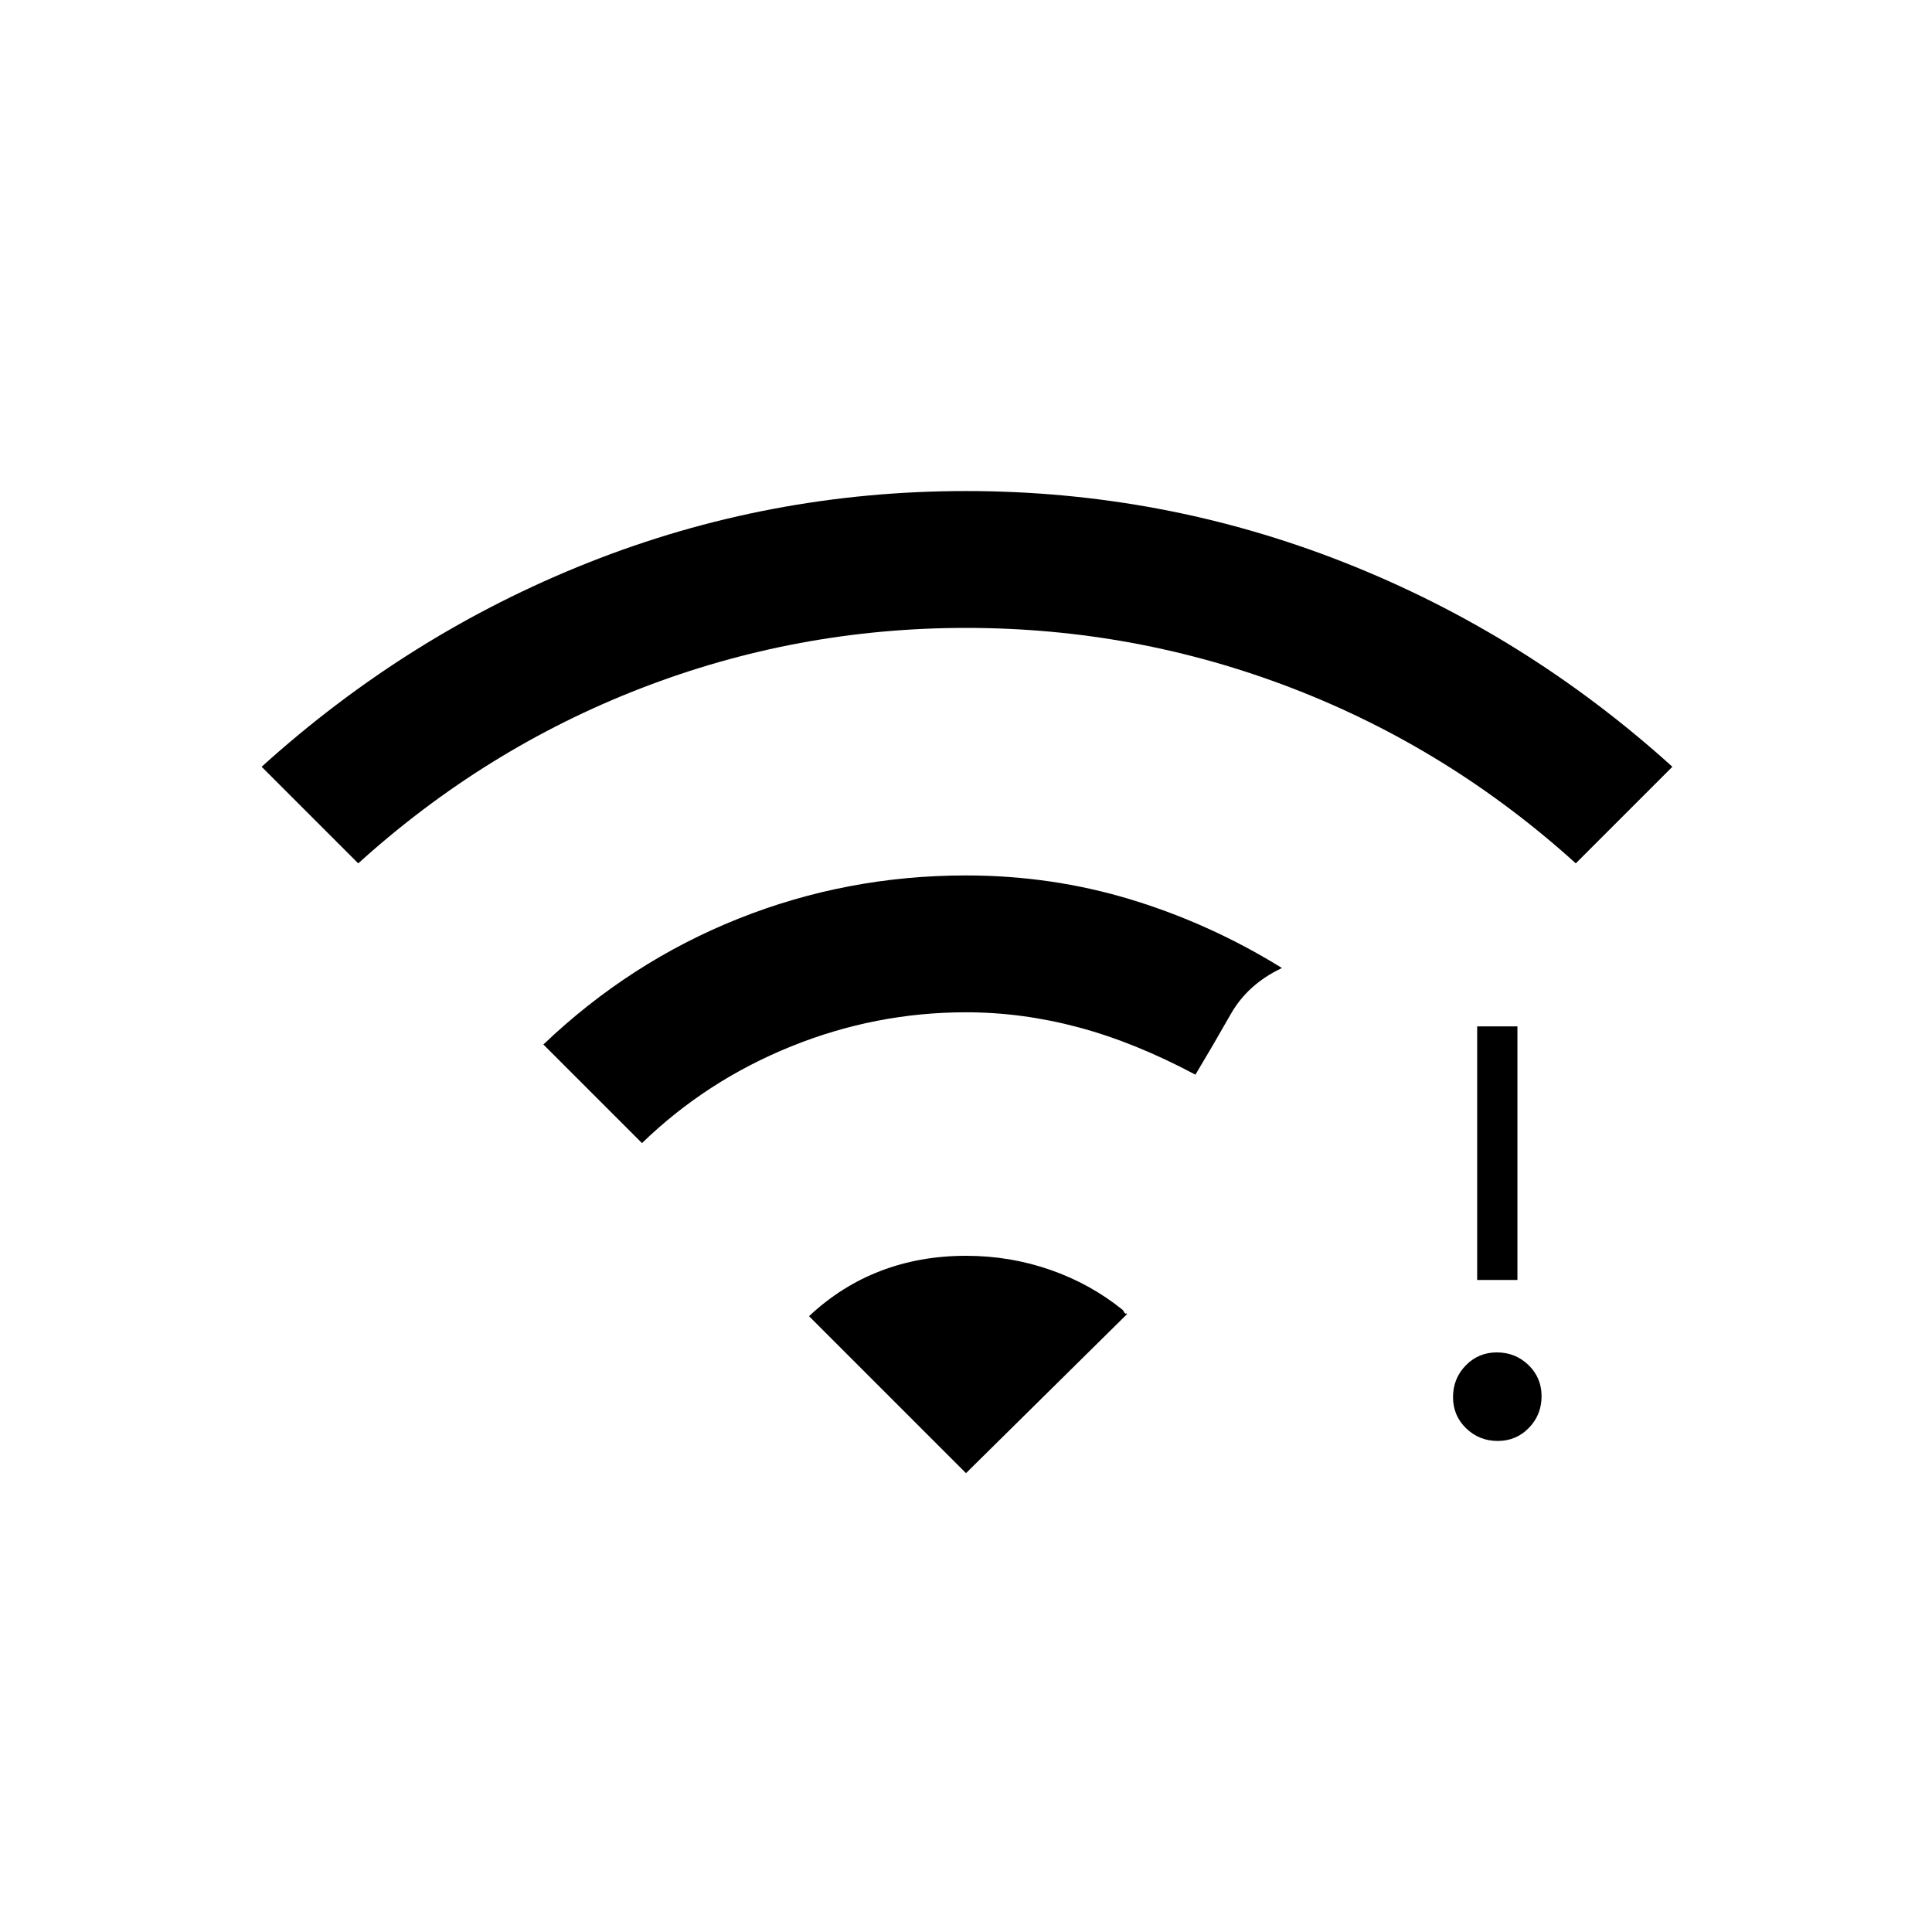 <svg xmlns="http://www.w3.org/2000/svg" height="20" viewBox="0 -960 960 960" width="20"><path d="M744.21-244q-9.21 0-15.71-6.29t-6.5-15.5q0-9.21 6.29-15.71t15.5-6.5q9.21 0 15.71 6.29t6.5 15.5q0 9.21-6.29 15.71t-15.5 6.5ZM734-324v-126h20v126h-20ZM178-531l-48-48q73-66 162.51-101.5 89.51-35.5 187.5-35.5T668-680.5Q758-645 831-579l-48 48q-63-57-140.82-87-77.83-30-162.18-30-84 0-161.5 30T178-531Zm141 139-49-49q43-41 96.88-62.5Q420.75-525 480-525q42.6 0 81.99 11.99Q601.39-501.03 637-479q-17 8-25.5 23T594-426q-30-16-58-23.5t-56-7.5q-45 0-87 17t-74 48Zm161 164-78-78q16-15 35.6-22.5 19.59-7.5 42.4-7.5 21.89 0 41.94 7Q542-322 558-309q1 2 1.5 1.72t.5.28l-80 79Z"/></svg>